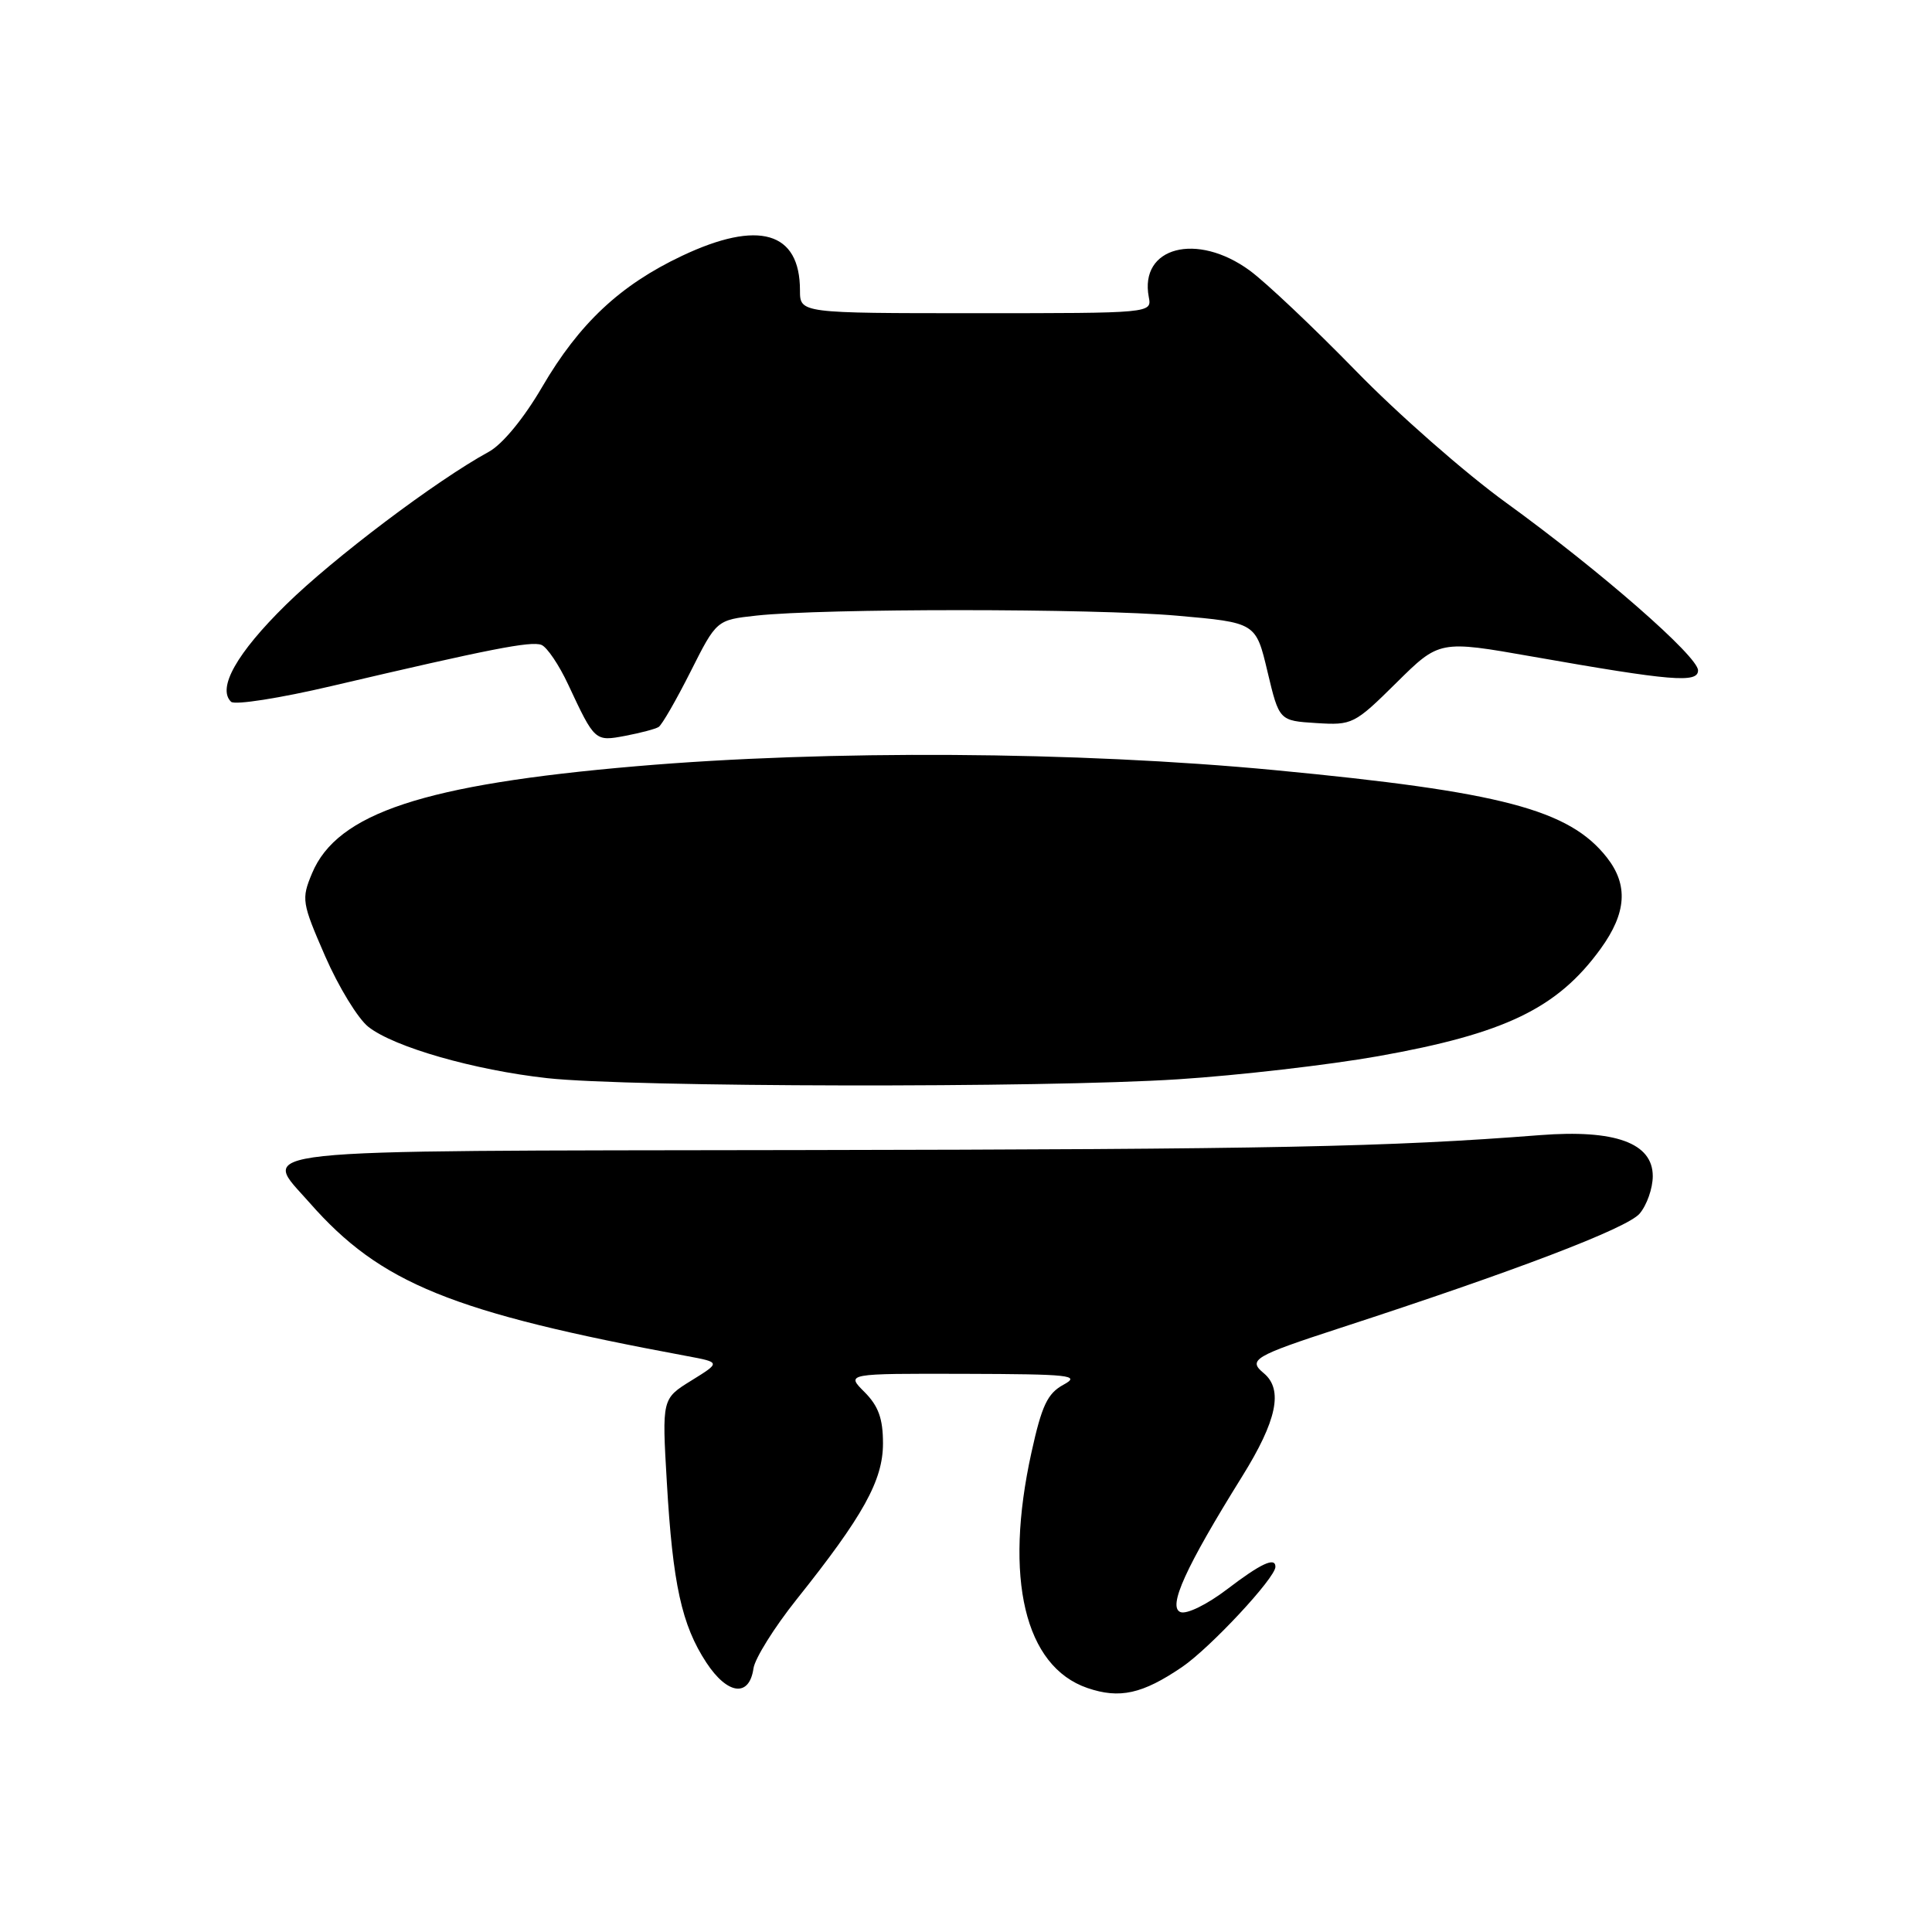 <?xml version="1.0" encoding="UTF-8" standalone="no"?>
<!DOCTYPE svg PUBLIC "-//W3C//DTD SVG 1.1//EN" "http://www.w3.org/Graphics/SVG/1.1/DTD/svg11.dtd" >
<svg xmlns="http://www.w3.org/2000/svg" xmlns:xlink="http://www.w3.org/1999/xlink" version="1.1" viewBox="0 0 256 256">
 <g >
 <path fill="currentColor"
d=" M 156.63 220.89 C 160.38 218.33 169.00 209.08 169.00 207.61 C 169.00 206.27 167.07 207.17 162.59 210.59 C 159.95 212.60 157.25 213.93 156.42 213.61 C 154.70 212.95 157.09 207.69 164.57 195.67 C 169.20 188.24 170.06 184.13 167.46 181.96 C 165.31 180.19 166.15 179.69 177.50 175.99 C 200.73 168.43 215.59 162.76 217.25 160.82 C 218.21 159.70 219.00 157.46 219.00 155.84 C 219.00 151.45 214.00 149.64 204.07 150.41 C 183.97 151.98 168.56 152.29 106.01 152.39 C 30.60 152.51 34.62 152.08 41.03 159.38 C 50.42 170.07 59.83 173.89 91.00 179.68 C 95.50 180.52 95.50 180.52 91.61 182.93 C 87.71 185.34 87.71 185.34 88.36 196.42 C 89.14 209.91 90.33 215.33 93.60 220.31 C 96.41 224.58 99.29 224.93 99.84 221.07 C 100.03 219.75 102.59 215.65 105.53 211.96 C 114.40 200.85 117.00 196.15 117.00 191.26 C 117.00 187.97 116.40 186.31 114.55 184.45 C 112.09 182.00 112.09 182.00 127.80 182.04 C 141.85 182.08 143.23 182.23 140.92 183.48 C 138.79 184.64 138.04 186.24 136.67 192.47 C 133.00 209.14 135.78 220.82 144.09 223.67 C 148.36 225.13 151.38 224.46 156.63 220.89 Z  M 156.12 143.01 C 164.15 142.49 176.08 141.11 182.62 139.95 C 199.43 136.96 206.37 133.61 212.09 125.72 C 215.53 120.97 215.78 117.26 212.91 113.61 C 207.92 107.27 198.94 104.91 168.95 102.05 C 142.67 99.55 109.72 99.35 84.30 101.53 C 56.20 103.94 44.68 107.74 41.35 115.71 C 39.92 119.14 39.99 119.59 43.08 126.69 C 44.86 130.77 47.44 134.99 48.82 136.07 C 52.23 138.75 62.84 141.79 72.50 142.86 C 83.49 144.07 138.26 144.17 156.12 143.01 Z  M 87.27 96.33 C 87.70 96.07 89.60 92.77 91.50 89.00 C 94.95 82.15 94.95 82.15 100.22 81.57 C 109.11 80.60 144.88 80.61 155.95 81.58 C 166.41 82.50 166.41 82.50 167.95 89.00 C 169.50 95.50 169.50 95.50 174.41 95.81 C 179.18 96.11 179.47 95.97 185.02 90.48 C 190.73 84.83 190.73 84.83 203.11 87.01 C 221.47 90.24 225.00 90.54 225.00 88.83 C 225.00 86.97 212.05 75.66 199.62 66.65 C 194.18 62.72 185.18 54.82 179.62 49.10 C 174.05 43.39 167.74 37.42 165.60 35.85 C 158.59 30.72 150.95 32.72 152.22 39.36 C 152.63 41.50 152.59 41.50 129.31 41.50 C 106.00 41.50 106.00 41.50 106.00 38.47 C 106.00 30.69 100.53 29.09 90.35 33.91 C 82.17 37.78 76.75 42.86 71.84 51.27 C 69.41 55.44 66.58 58.87 64.78 59.86 C 57.83 63.65 44.16 73.96 37.86 80.16 C 31.37 86.54 28.75 91.19 30.62 92.99 C 31.11 93.45 37.12 92.51 44.00 90.89 C 64.94 85.98 70.35 84.92 71.74 85.45 C 72.48 85.74 74.08 88.11 75.30 90.73 C 78.81 98.24 78.83 98.26 82.86 97.50 C 84.85 97.12 86.84 96.60 87.27 96.33 Z "/>
</g>
</svg>